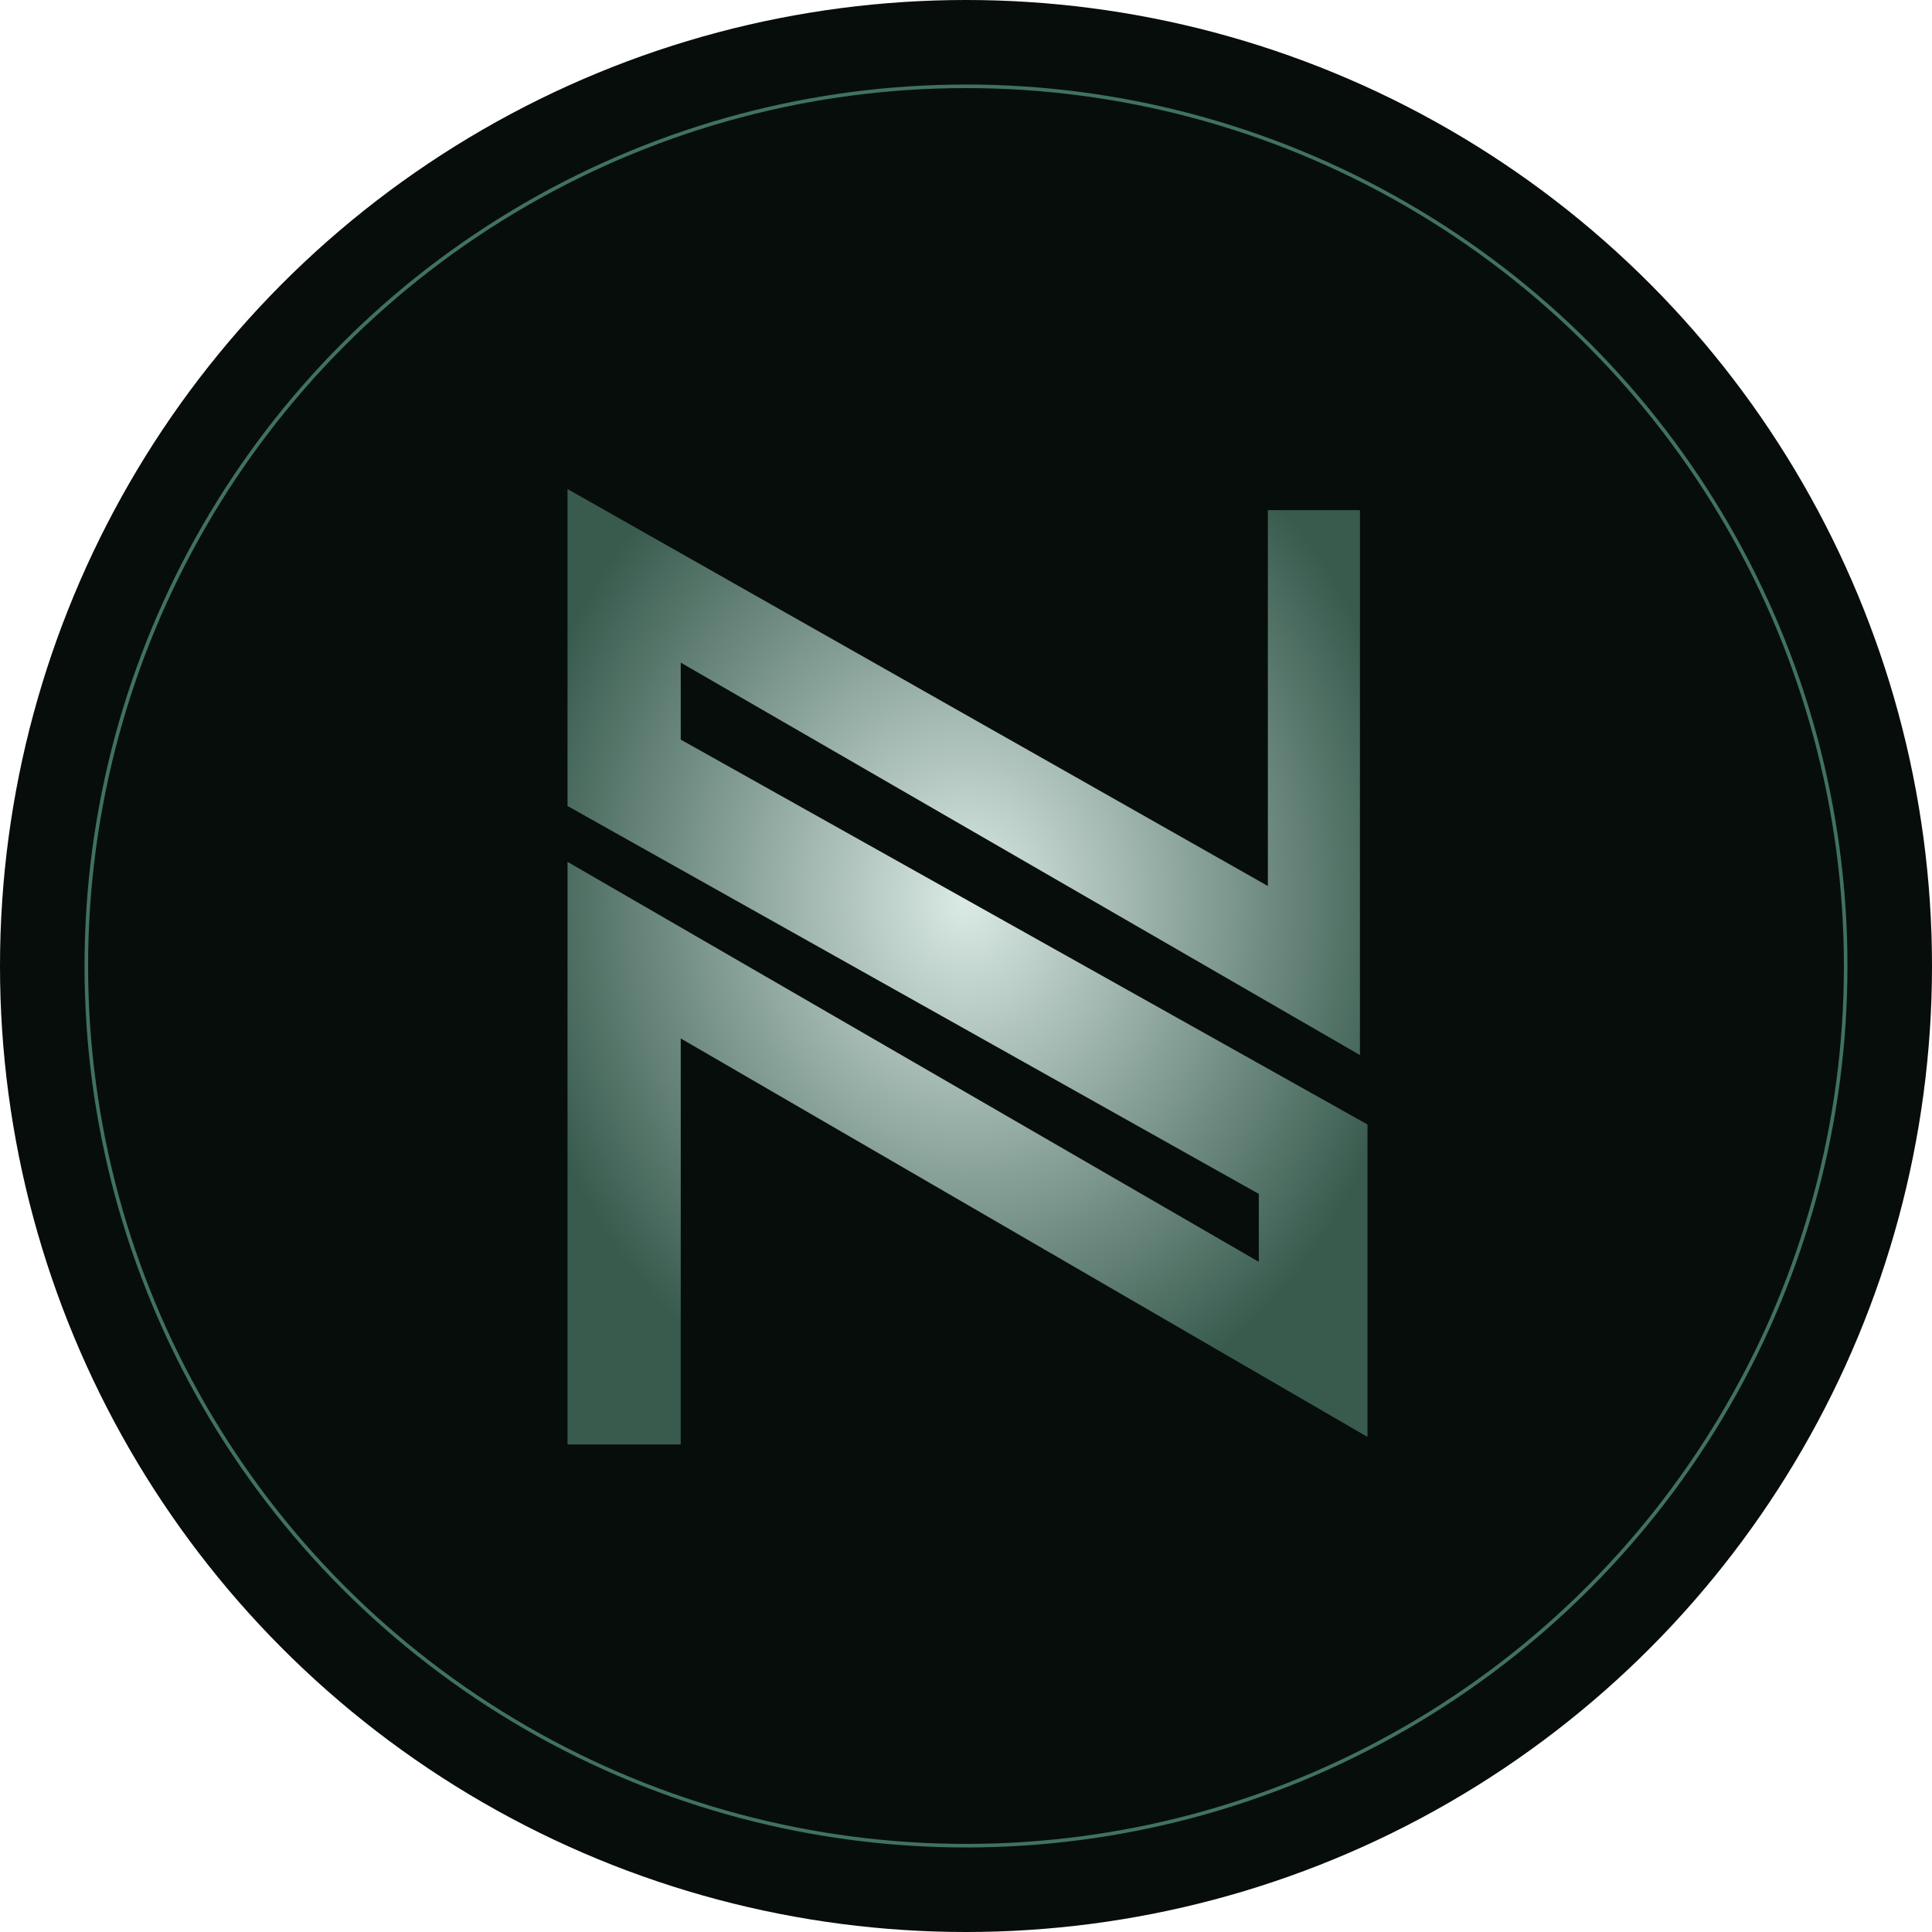 <svg width="540" height="540" viewBox="0 0 540 540" fill="none" xmlns="http://www.w3.org/2000/svg">
<circle cx="270" cy="270" r="270" fill="#070D0B"/>
<path d="M380.109 142.594H354.375V247.641L158.625 136.688V225.281L351.844 333.703V352.688L158.625 240.891V403.734H190.266V290.25L382.219 401.625V314.297L190.266 206.719V185.203L380.109 294.891V142.594Z" fill="url(#paint0_radial_126_13)"/>
<circle cx="270" cy="270" r="245.875" stroke="#40725F"/>
<defs>
<radialGradient id="paint0_radial_126_13" cx="0" cy="0" r="1" gradientUnits="userSpaceOnUse" gradientTransform="translate(270 251.438) rotate(90) scale(152.719 127.869)">
<stop stop-color="#DBEAE5"/>
<stop offset="1" stop-color="#385B4E"/>
</radialGradient>
</defs>
</svg>
